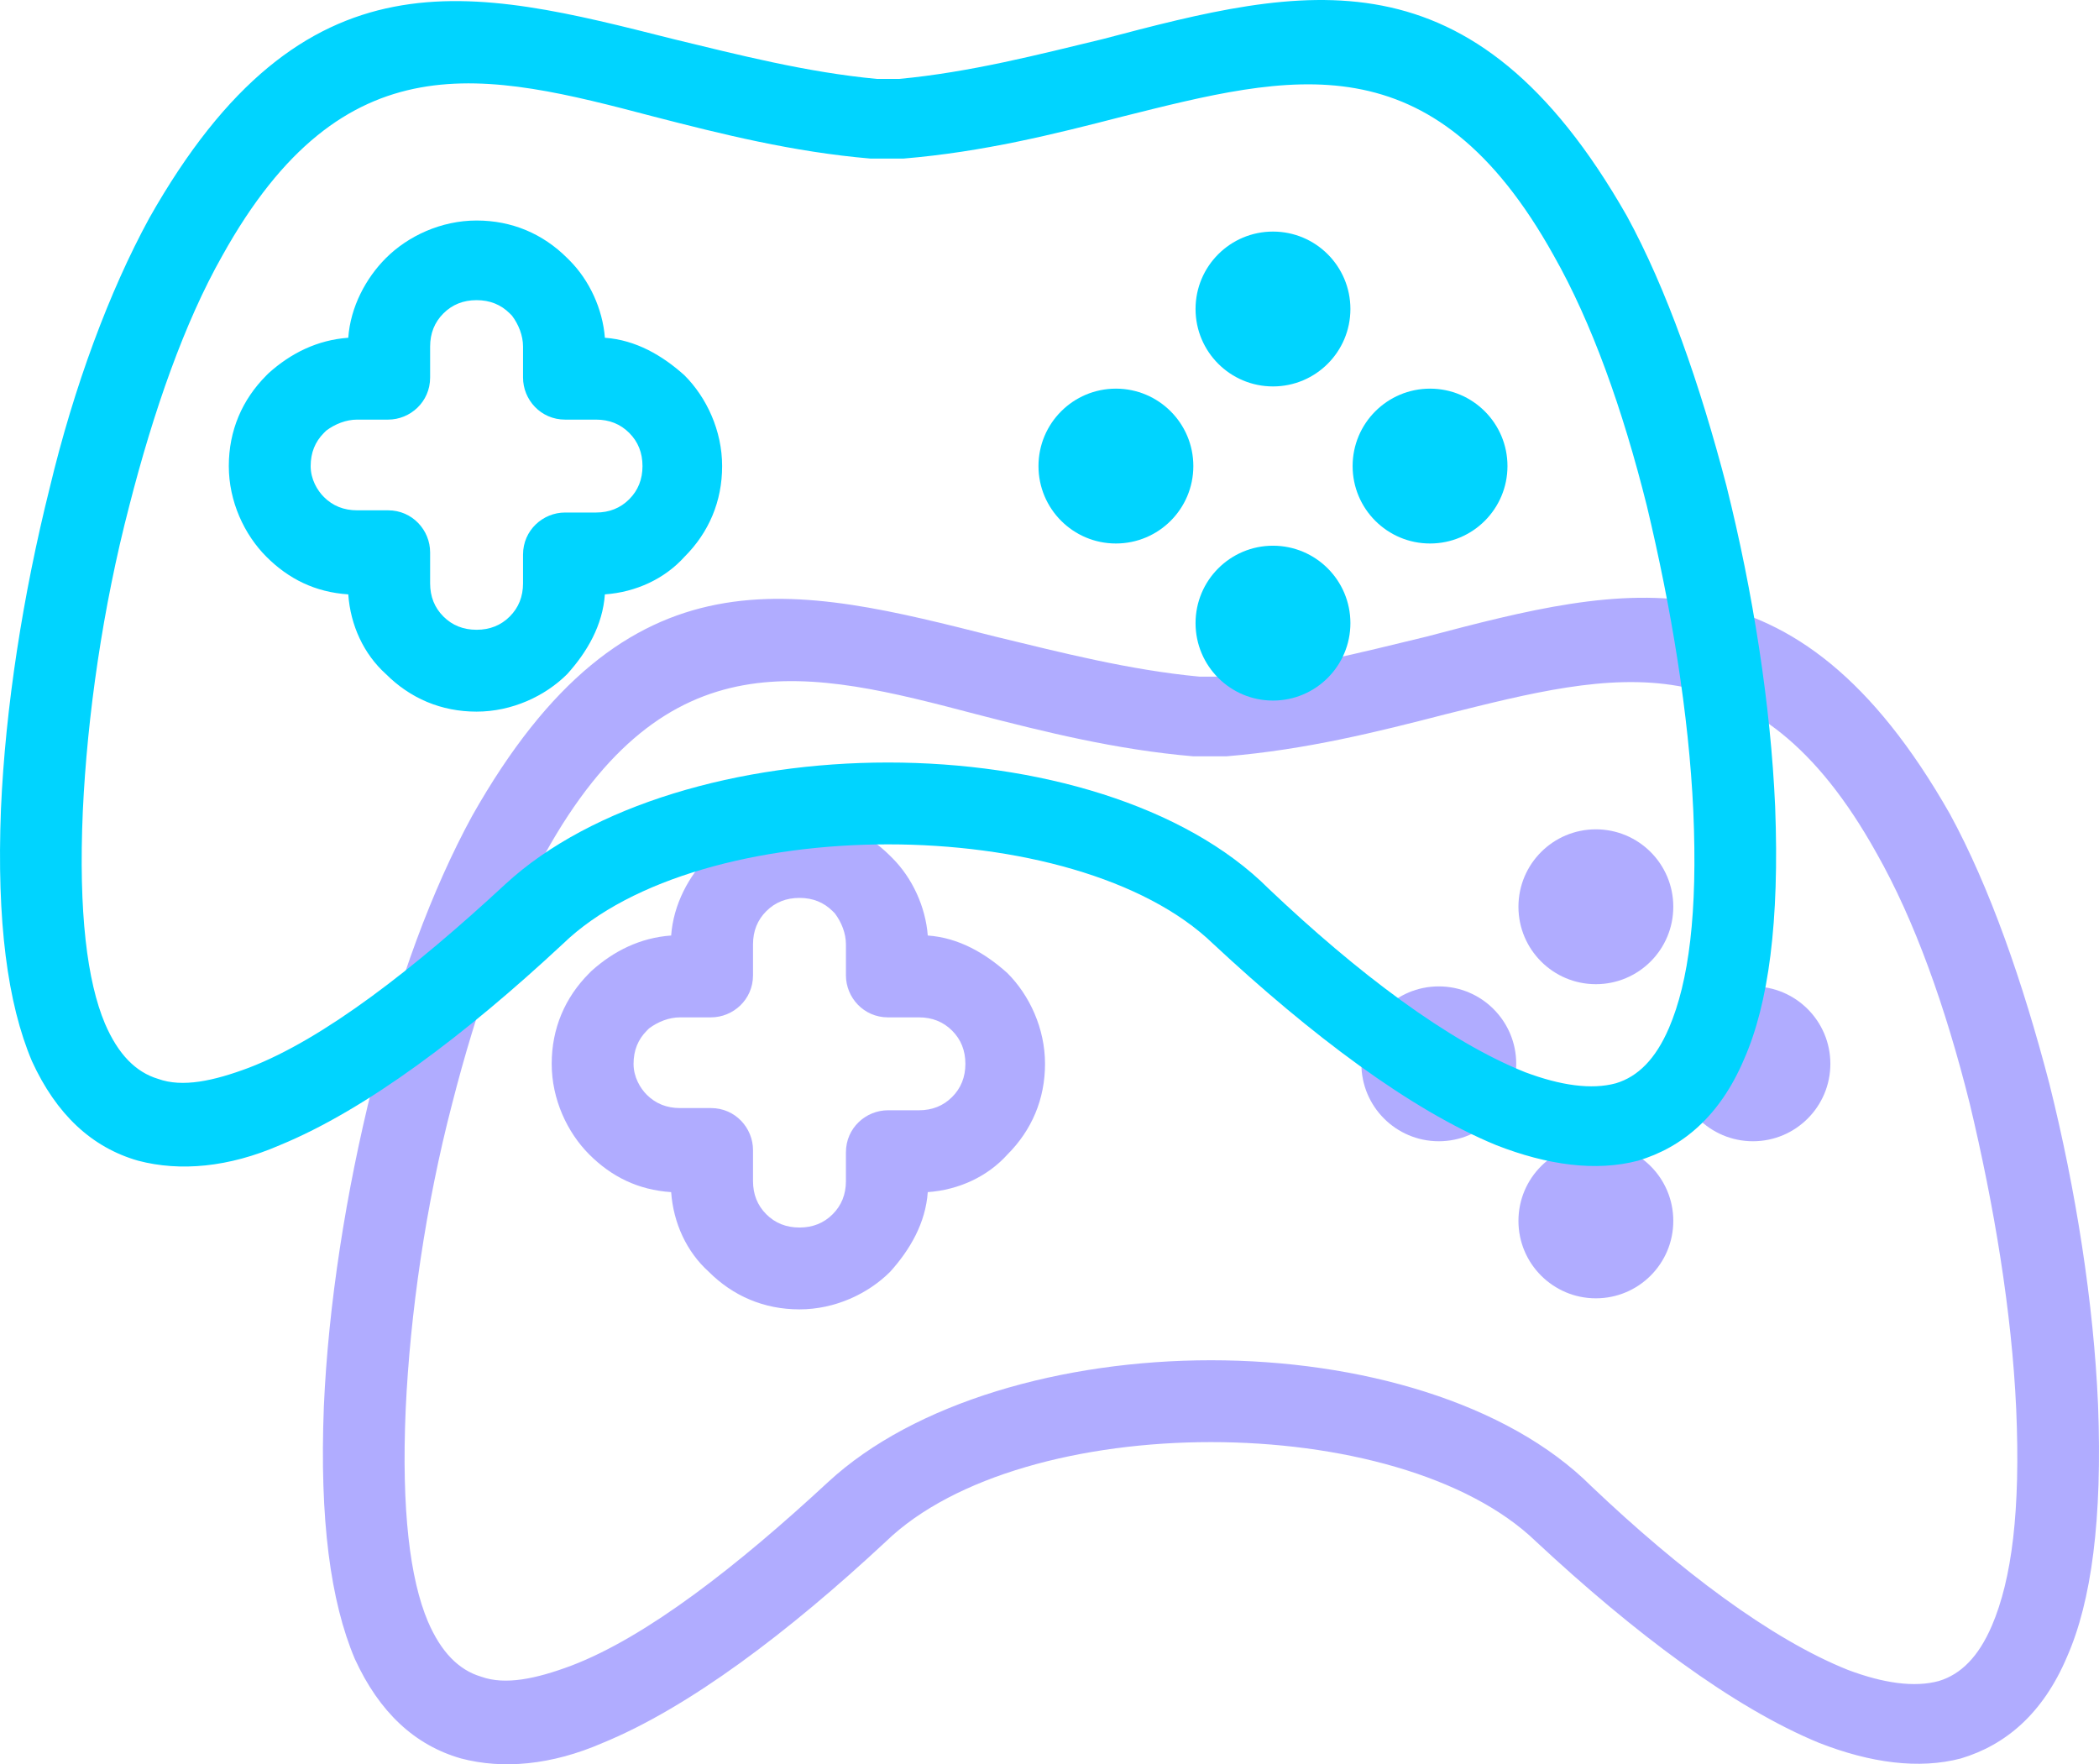 <?xml version="1.0" encoding="UTF-8" standalone="no"?>
<!-- Generator: Adobe Illustrator 19.0.0, SVG Export Plug-In . SVG Version: 6.00 Build 0)  -->

<svg
   xmlns:dc="http://purl.org/dc/elements/1.1/"
   xmlns:cc="http://creativecommons.org/ns#"
   xmlns:rdf="http://www.w3.org/1999/02/22-rdf-syntax-ns#"
   xmlns:svg="http://www.w3.org/2000/svg"
   xmlns="http://www.w3.org/2000/svg"
   xmlns:sodipodi="http://sodipodi.sourceforge.net/DTD/sodipodi-0.dtd"
   xmlns:inkscape="http://www.inkscape.org/namespaces/inkscape"
   version="1.1"
   id="Capa_1"
   x="0px"
   y="0px"
   viewBox="0 0 379.529 319.008"
   xml:space="preserve"
   sodipodi:docname="console.svg"
   width="379.529"
   height="319.008"
   inkscape:version="0.92.5 (2060ec1f9f, 2020-04-08)"><defs
   id="defs615" /><sodipodi:namedview
   pagecolor="#ffffff"
   bordercolor="#666666"
   borderopacity="1"
   objecttolerance="10"
   gridtolerance="10"
   guidetolerance="10"
   inkscape:pageopacity="0"
   inkscape:pageshadow="2"
   inkscape:window-width="640"
   inkscape:window-height="480"
   id="namedview613"
   showgrid="false"
   fit-margin-top="0"
   fit-margin-left="0"
   fit-margin-right="0"
   fit-margin-bottom="0"
   inkscape:zoom="0.73487057"
   inkscape:cx="160.57211"
   inkscape:cy="101.54505"
   inkscape:window-x="651"
   inkscape:window-y="132"
   inkscape:window-maximized="0"
   inkscape:current-layer="Capa_1" />
	<g
			id="g550-9"
			transform="translate(58.383,52.973)"><g
     id="g548-1"><path
       d="m 320.973,200.981 c -0.8,-18.4 -4,-38.8 -8.8,-58 -4.8,-18.4 -10.8,-35.6 -18,-48.8 -28,-49.2 -58.4,-41.6 -94.8,-32 -11.6,2.8 -24,6 -36.8,7.2 h -4 c -12.8,-1.2 -25.2,-4.4 -36.8,-7.2 -36.4,-9.2 -66.8,-17.2 -94.8,32.4 -7.2,13.2 -13.6,30.4 -18,48.8 -4.8,19.2 -8,39.6 -8.8,58 -0.8,20.4 1.2,35.2 5.6,45.6 4.4,9.6 10.8,15.6 19.2,18 7.6,2 16.4,1.2 25.6,-2.8 15.6,-6.4 33.6,-20 51.2,-36.4 12.4,-12 35.6,-18 58.8,-18 23.2,0 46.4,6 58.8,18 17.6,16.4 35.6,30 51.2,36.4 9.2,3.6 18,4.8 25.6,2.8 8,-2.4 14.8,-8 19.2,-18.4 4.4,-10 6.4,-24.8 5.6,-45.6 z m -19.2,40 c -2.4,5.6 -5.6,8.8 -9.6,10 -4.4,1.2 -10,0.4 -16.4,-2 -14,-5.6 -30.4,-18 -46.4,-33.2 -15.2,-15.2 -42,-22.8 -68.8,-22.8 -26.8,0 -53.6,7.6 -69.2,22 -16.4,15.2 -32.8,28 -46.4,33.2 -6.4,2.4 -12,3.6 -16.4,2 -4,-1.2 -7.2,-4.4 -9.6,-10 -3.2,-7.6 -4.8,-20 -4,-38.4 0.8,-17.2 3.6,-36.8 8.4,-55.2 4.4,-17.2 10,-33.2 16.8,-45.2 22,-39.6 47.6,-33.2 78,-25.2 12.4,3.2 25.2,6.4 39.2,7.6 0.4,0 0.4,0 0.8,0 h 4.4 c 0.4,0 0.4,0 0.8,0 14.4,-1.2 27.2,-4.4 39.6,-7.6 30.4,-7.6 56,-14.4 78,25.2 6.8,12 12.4,27.6 16.8,45.2 4.4,18.4 7.6,37.6 8.4,55.2 0.8,18.4 -0.8,30.8 -4.4,39.2 z"
       id="path546-2"
       inkscape:connector-curvature="0"
       style="fill:#635BFF; opacity: 0.5" /></g></g><g
			id="g556-7"
			transform="translate(58.383,52.973)"><g
     id="g554-0"><path
       d="m 123.773,122.981 c -4,-3.6 -8.8,-6.4 -14.4,-6.8 -0.4,-5.2 -2.8,-10.4 -6.4,-14 l -0.4,-0.4 c -4.4,-4.4 -10,-6.8 -16.4,-6.8 -6.4,0 -12.4,2.8 -16.4,6.8 -3.6,3.6 -6.4,8.8 -6.8,14.4 -5.6,0.4 -10.4,2.8 -14.4,6.4 l -0.4,0.4 c -4.4,4.4 -6.8,10 -6.8,16.4 0,6.4 2.8,12.4 6.8,16.4 4,4 8.8,6.4 14.8,6.8 0.4,5.6 2.8,10.8 6.8,14.4 4.4,4.4 10,6.8 16.4,6.8 6.4,0 12.4,-2.8 16.4,-6.8 3.6,-4 6.4,-8.8 6.8,-14.4 5.6,-0.4 10.8,-2.8 14.4,-6.8 4.4,-4.4 6.8,-10 6.8,-16.4 0,-6.4 -2.8,-12.4 -6.8,-16.4 z m -10,22.4 c -1.6,1.6 -3.6,2.4 -6,2.4 h -5.6 c -4,0 -7.6,3.2 -7.6,7.6 v 5.2 c 0,2.4 -0.8,4.4 -2.4,6 -1.6,1.6 -3.6,2.4 -6,2.4 -2.4,0 -4.4,-0.8 -6,-2.4 -1.6,-1.6 -2.4,-3.6 -2.4,-6 v -5.6 c 0,-4 -3.2,-7.6 -7.6,-7.6 h -5.6 c -2.4,0 -4.4,-0.8 -6,-2.4 -1.2,-1.2 -2.4,-3.2 -2.4,-5.6 0,-2.4 0.8,-4.4 2.4,-6 0,0 0,0 0.4,-0.4 1.6,-1.2 3.6,-2 5.6,-2 h 5.6 c 4,0 7.6,-3.2 7.6,-7.6 v -5.6 c 0,-2.4 0.8,-4.4 2.4,-6 1.6,-1.6 3.6,-2.4 6,-2.4 2.4,0 4.4,0.8 6,2.4 0,0 0,0 0.4,0.4 1.2,1.6 2,3.6 2,5.6 v 5.6 c 0,4 3.2,7.6 7.6,7.6 h 5.6 c 2.4,0 4.4,0.8 6,2.4 1.6,1.6 2.4,3.6 2.4,6 0,2.4 -0.8,4.4 -2.4,6 z"
       id="path552-9"
       inkscape:connector-curvature="0"
       style="fill:#635BFF; opacity: 0.5" /></g></g><g
			id="g562-3"
			transform="translate(58.383,52.973)"><g
     id="g560-6"><circle
       cx="230.173"
       cy="110.981"
       r="14"
       id="circle558-0"
       style="fill:#635BFF; opacity: 0.5" /></g></g><g
			id="g568-6"
			transform="translate(58.383,52.973)"><g
     id="g566-2"><circle
       cx="230.173"
       cy="167.781"
       r="14"
       id="circle564-6"
       style="fill:#635BFF; opacity: 0.5" /></g></g><g
			id="g574-1"
			transform="translate(58.383,52.973)"><g
     id="g572-8"><circle
       cx="201.773"
       cy="139.381"
       r="14"
       id="circle570-7"
       style="fill:#635BFF; opacity: 0.5" /></g></g><g
			id="g580-9"
			transform="translate(58.383,52.973)"><g
     id="g578-2"><circle
       cx="258.573"
       cy="139.381"
       r="14"
       id="circle576-0"
       style="fill:#635BFF; opacity: 0.5" /></g></g><g
			id="g582-2"
			transform="translate(58.383,52.973)" /><g
			id="g584-3"
			transform="translate(58.383,52.973)" /><g
			id="g586-7"
			transform="translate(58.383,52.973)" /><g
			id="g588-5"
			transform="translate(58.383,52.973)" /><g
			id="g590-9"
			transform="translate(58.383,52.973)" /><g
			id="g592-2"
			transform="translate(58.383,52.973)" /><g
			id="g594-2"
			transform="translate(58.383,52.973)" /><g
			id="g596-8"
			transform="translate(58.383,52.973)" /><g
			id="g598-9"
			transform="translate(58.383,52.973)" /><g
			id="g600-7"
			transform="translate(58.383,52.973)" /><g
			id="g602-3"
			transform="translate(58.383,52.973)" /><g
			id="g604-6"
			transform="translate(58.383,52.973)" /><g
			id="g606-1"
			transform="translate(58.383,52.973)" /><g
			id="g608-2"
			transform="translate(58.383,52.973)" /><g
			id="g610-9"
			transform="translate(58.383,52.973)" />
<g
   id="g550"
   transform="translate(-3.8702492e-4,-55.109)">
	<g
   id="g548">
		<path
   d="m 320.973,200.981 c -0.8,-18.4 -4,-38.8 -8.8,-58 -4.8,-18.4 -10.8,-35.6 -18,-48.8 -28,-49.2 -58.4,-41.6 -94.8,-32 -11.6,2.8 -24,6 -36.8,7.2 h -4 c -12.8,-1.2 -25.2,-4.4 -36.8,-7.2 -36.4,-9.2 -66.8,-17.2 -94.8,32.4 -7.2,13.2 -13.6,30.4 -18,48.8 -4.8,19.2 -8,39.6 -8.8,58 -0.8,20.4 1.2,35.2 5.6,45.6 4.4,9.6 10.8,15.6 19.2,18 7.6,2 16.4,1.2 25.6,-2.8 15.6,-6.4 33.6,-20 51.2,-36.4 12.4,-12 35.6,-18 58.8,-18 23.2,0 46.4,6 58.8,18 17.6,16.4 35.6,30 51.2,36.4 9.2,3.6 18,4.8 25.6,2.8 8,-2.4 14.8,-8 19.2,-18.4 4.4,-10 6.4,-24.8 5.6,-45.6 z m -19.2,40 c -2.4,5.6 -5.6,8.8 -9.6,10 -4.4,1.2 -10,0.4 -16.4,-2 -14,-5.6 -30.4,-18 -46.4,-33.2 -15.2,-15.2 -42,-22.8 -68.8,-22.8 -26.8,0 -53.6,7.6 -69.2,22 -16.4,15.2 -32.8,28 -46.4,33.2 -6.4,2.4 -12,3.6 -16.4,2 -4,-1.2 -7.2,-4.4 -9.6,-10 -3.2,-7.6 -4.8,-20 -4,-38.4 0.8,-17.2 3.6,-36.8 8.4,-55.2 4.4,-17.2 10,-33.2 16.8,-45.2 22,-39.6 47.6,-33.2 78,-25.2 12.4,3.2 25.2,6.4 39.2,7.6 0.4,0 0.4,0 0.8,0 h 4.4 c 0.4,0 0.4,0 0.8,0 14.4,-1.2 27.2,-4.4 39.6,-7.6 30.4,-7.6 56,-14.4 78,25.2 6.8,12 12.4,27.6 16.8,45.2 4.4,18.4 7.6,37.6 8.4,55.2 0.8,18.4 -0.8,30.8 -4.4,39.2 z"
   id="path546"
   inkscape:connector-curvature="0"
   style="fill:#00d4ff" />
	</g>
</g>
<g
   id="g556"
   transform="translate(-3.8702492e-4,-55.109)">
	<g
   id="g554">
		<path
   d="m 123.773,122.981 c -4,-3.6 -8.8,-6.4 -14.4,-6.8 -0.4,-5.2 -2.8,-10.4 -6.4,-14 l -0.4,-0.4 c -4.4,-4.4 -10,-6.8 -16.4,-6.8 -6.4,0 -12.4,2.8 -16.4,6.8 -3.6,3.6 -6.4,8.8 -6.8,14.4 -5.6,0.4 -10.4,2.8 -14.4,6.4 l -0.4,0.4 c -4.4,4.4 -6.8,10 -6.8,16.4 0,6.4 2.8,12.4 6.8,16.4 4,4 8.8,6.4 14.8,6.8 0.4,5.6 2.8,10.8 6.8,14.4 4.4,4.4 10,6.8 16.4,6.8 6.4,0 12.4,-2.8 16.4,-6.8 3.6,-4 6.4,-8.8 6.8,-14.4 5.6,-0.4 10.8,-2.8 14.4,-6.8 4.4,-4.4 6.8,-10 6.8,-16.4 0,-6.4 -2.8,-12.4 -6.8,-16.4 z m -10,22.4 c -1.6,1.6 -3.6,2.4 -6,2.4 h -5.6 c -4,0 -7.6,3.2 -7.6,7.6 v 5.2 c 0,2.4 -0.8,4.4 -2.4,6 -1.6,1.6 -3.6,2.4 -6,2.4 -2.4,0 -4.4,-0.8 -6,-2.4 -1.6,-1.6 -2.4,-3.6 -2.4,-6 v -5.6 c 0,-4 -3.2,-7.6 -7.6,-7.6 h -5.6 c -2.4,0 -4.4,-0.8 -6,-2.4 -1.2,-1.2 -2.4,-3.2 -2.4,-5.6 0,-2.4 0.8,-4.4 2.4,-6 0,0 0,0 0.4,-0.4 1.6,-1.2 3.6,-2 5.6,-2 h 5.6 c 4,0 7.6,-3.2 7.6,-7.6 v -5.6 c 0,-2.4 0.8,-4.4 2.4,-6 1.6,-1.6 3.6,-2.4 6,-2.4 2.4,0 4.4,0.8 6,2.4 0,0 0,0 0.4,0.4 1.2,1.6 2,3.6 2,5.6 v 5.6 c 0,4 3.2,7.6 7.6,7.6 h 5.6 c 2.4,0 4.4,0.8 6,2.4 1.6,1.6 2.4,3.6 2.4,6 0,2.4 -0.8,4.4 -2.4,6 z"
   id="path552"
   inkscape:connector-curvature="0"
   style="fill:#00d4ff" />
	</g>
</g>
<g
   id="g562"
   transform="translate(-3.8702492e-4,-55.109)">
	<g
   id="g560">
		<circle
   cx="230.173"
   cy="110.981"
   r="14"
   id="circle558"
   style="fill:#00d4ff" />
	</g>
</g>
<g
   id="g568"
   transform="translate(-3.8702492e-4,-55.109)">
	<g
   id="g566">
		<circle
   cx="230.173"
   cy="167.781"
   r="14"
   id="circle564"
   style="fill:#00d4ff" />
	</g>
</g>
<g
   id="g574"
   transform="translate(-3.8702492e-4,-55.109)">
	<g
   id="g572">
		<circle
   cx="201.773"
   cy="139.381"
   r="14"
   id="circle570"
   style="fill:#00d4ff" />
	</g>
</g>
<g
   id="g580"
   transform="translate(-3.8702492e-4,-55.109)">
	<g
   id="g578">
		<circle
   cx="258.573"
   cy="139.381"
   r="14"
   id="circle576"
   style="fill:#00d4ff" />
	</g>
</g>
<g
   id="g582"
   transform="translate(-3.8702492e-4,-55.109)">
</g>
<g
   id="g584"
   transform="translate(-3.8702492e-4,-55.109)">
</g>
<g
   id="g586"
   transform="translate(-3.8702492e-4,-55.109)">
</g>
<g
   id="g588"
   transform="translate(-3.8702492e-4,-55.109)">
</g>
<g
   id="g590"
   transform="translate(-3.8702492e-4,-55.109)">
</g>
<g
   id="g592"
   transform="translate(-3.8702492e-4,-55.109)">
</g>
<g
   id="g594"
   transform="translate(-3.8702492e-4,-55.109)">
</g>
<g
   id="g596"
   transform="translate(-3.8702492e-4,-55.109)">
</g>
<g
   id="g598"
   transform="translate(-3.8702492e-4,-55.109)">
</g>
<g
   id="g600"
   transform="translate(-3.8702492e-4,-55.109)">
</g>
<g
   id="g602"
   transform="translate(-3.8702492e-4,-55.109)">
</g>
<g
   id="g604"
   transform="translate(-3.8702492e-4,-55.109)">
</g>
<g
   id="g606"
   transform="translate(-3.8702492e-4,-55.109)">
</g>
<g
   id="g608"
   transform="translate(-3.8702492e-4,-55.109)">
</g>
<g
   id="g610"
   transform="translate(-3.8702492e-4,-55.109)">
</g>
</svg>
